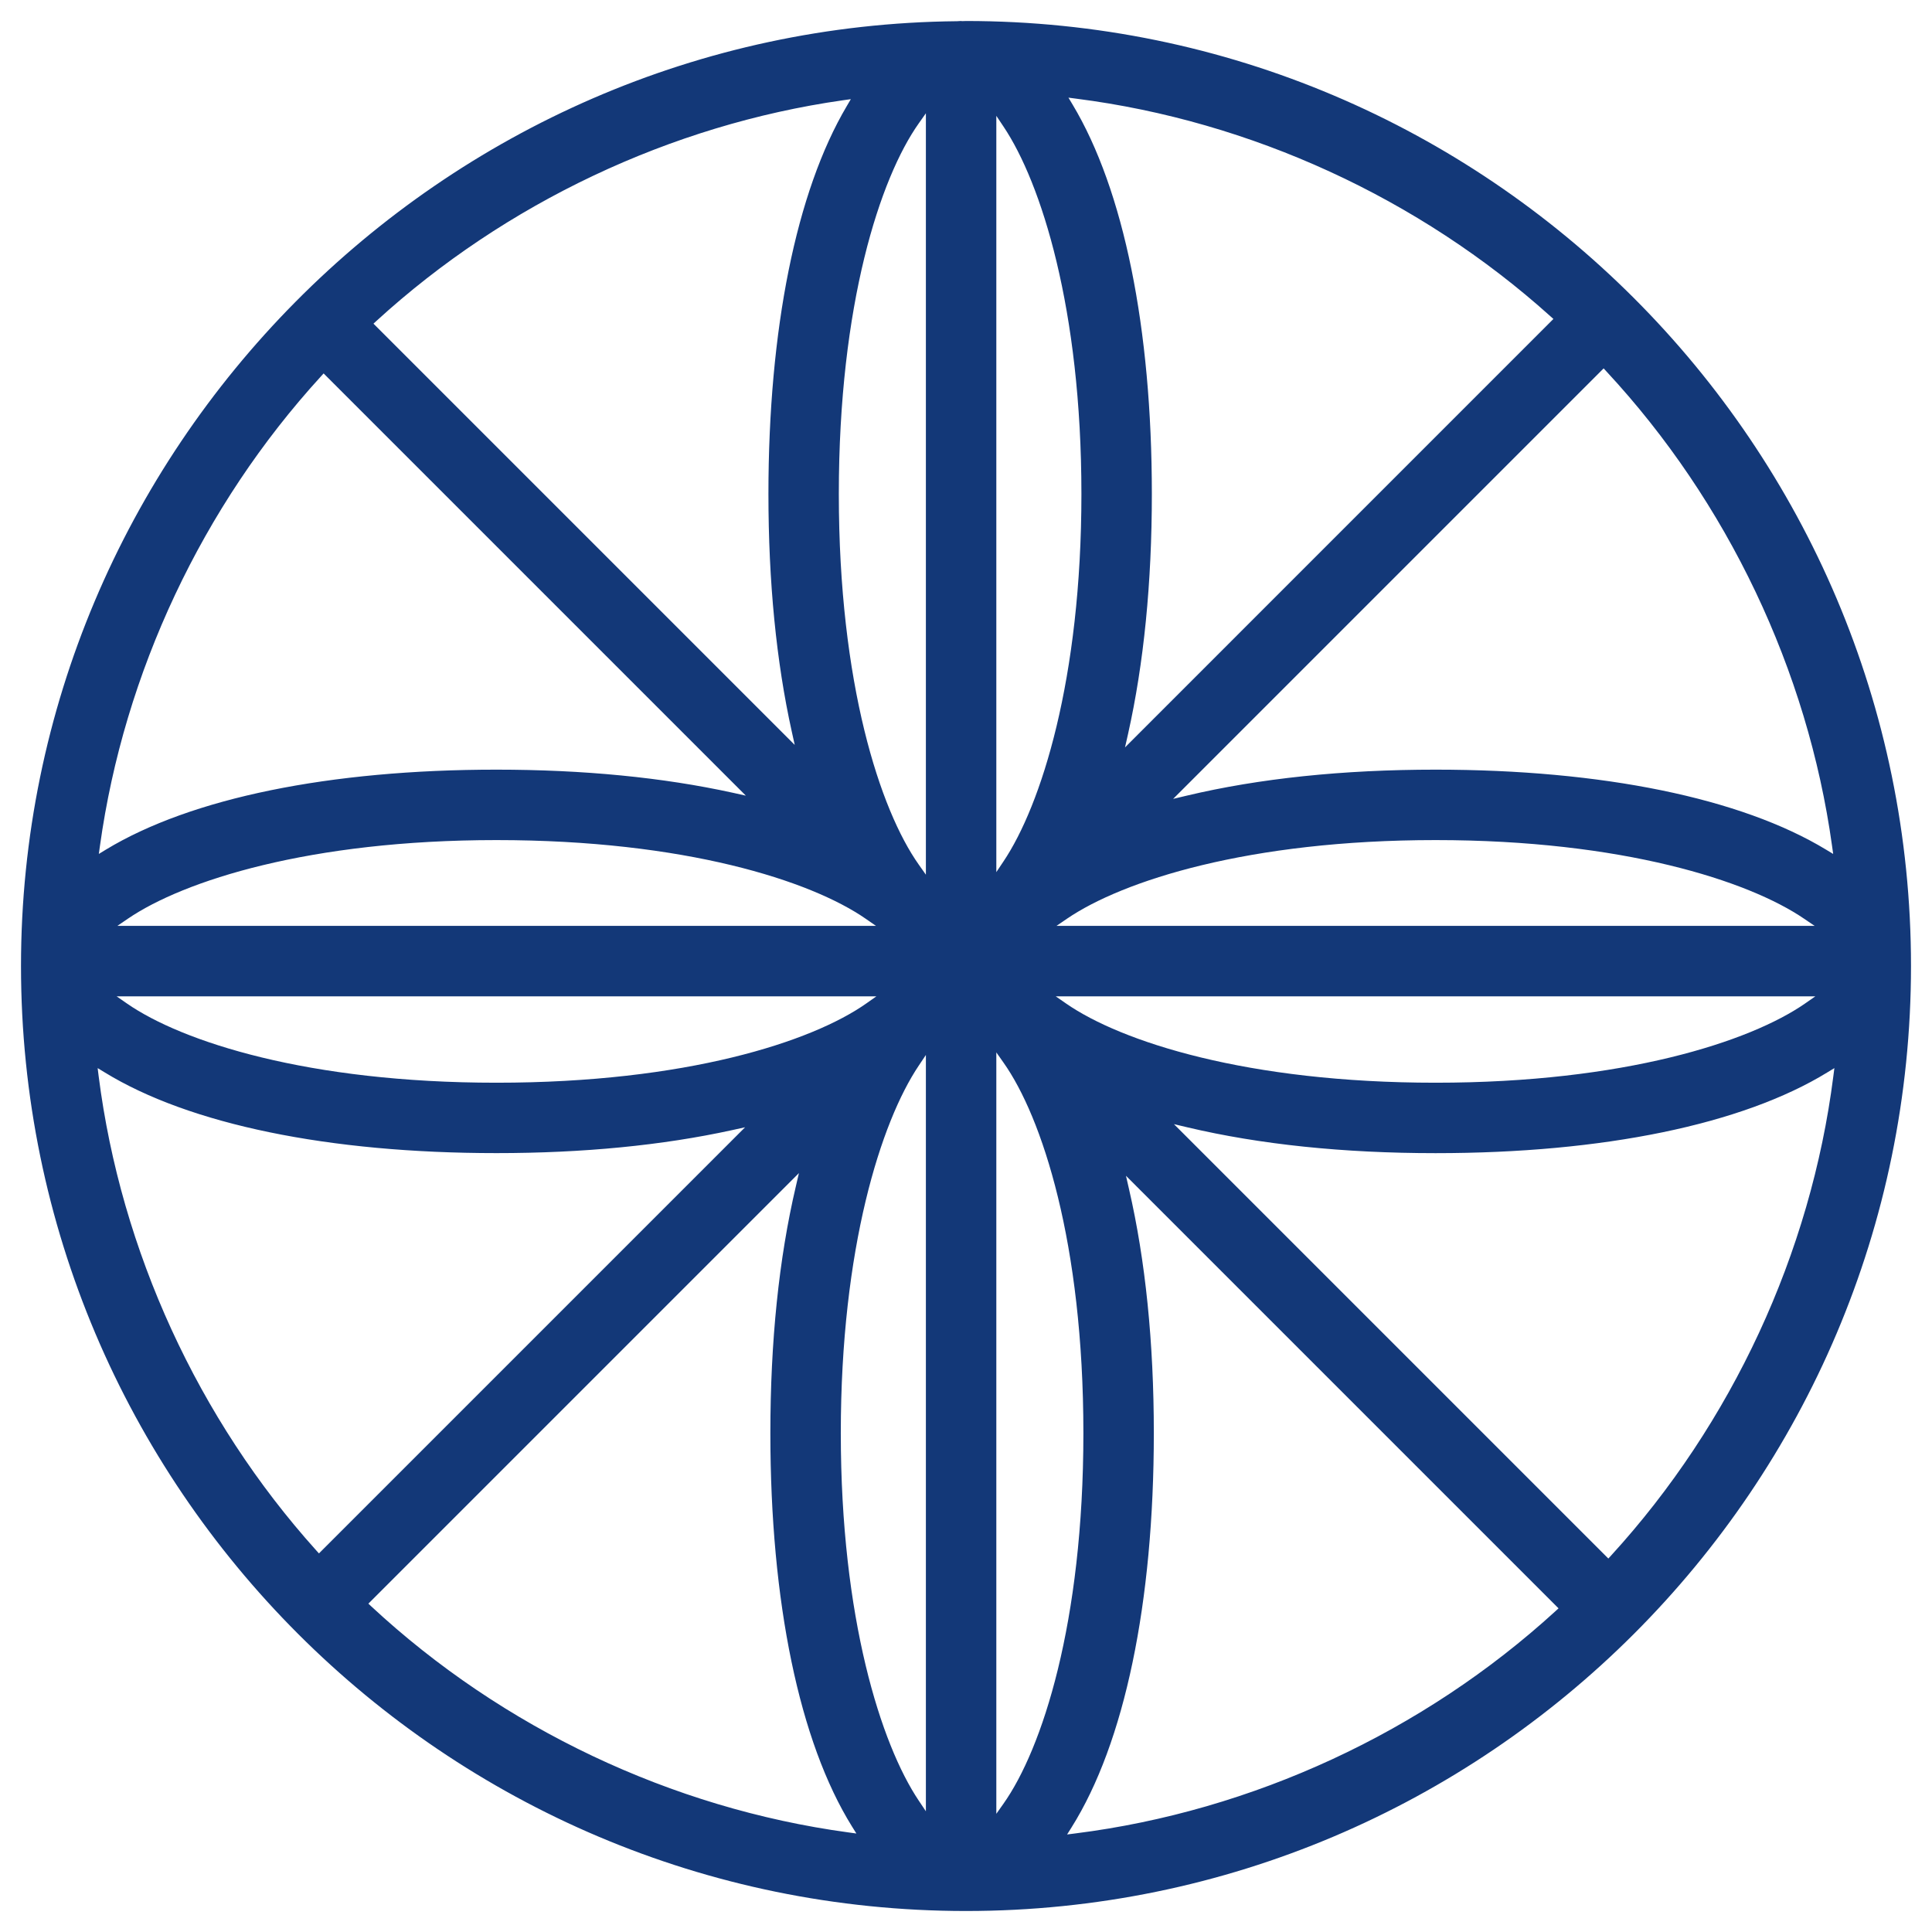 <svg width="46" height="46" viewBox="0 0 46 46" fill="none" xmlns="http://www.w3.org/2000/svg">
<path fill-rule="evenodd" clip-rule="evenodd" d="M23 45.5C10.593 45.5 0.5 35.407 0.5 23C0.5 10.711 10.498 0.62 22.788 0.505L22.872 0.5L22.915 0.503L23.003 0.5C35.407 0.5 45.5 10.593 45.5 23C45.5 35.407 35.407 45.5 23 45.5ZM26.881 28.311C27.273 30.01 27.472 31.966 27.472 34.122C27.472 38.165 26.776 41.499 25.512 43.511L25.407 43.678L25.603 43.653C29.825 43.12 33.885 41.24 37.036 38.36L37.108 38.294L26.809 27.995L26.881 28.311ZM8.841 38.248L8.771 38.182L19.022 27.931L18.948 28.25C18.546 29.964 18.342 31.94 18.342 34.122C18.342 38.144 19.032 41.47 20.285 43.487L20.39 43.655L20.194 43.628C15.992 43.056 11.96 41.146 8.841 38.248ZM23.722 43.186L23.891 42.947C24.812 41.645 25.795 38.644 25.795 34.122C25.795 29.599 24.812 26.598 23.891 25.297L23.722 25.057V43.186ZM20.019 34.122C20.019 29.711 20.977 26.71 21.875 25.372L22.045 25.118V43.126L21.875 42.872C20.977 41.533 20.019 38.532 20.019 34.122ZM38.294 37.108L38.36 37.036C41.236 33.89 43.115 29.837 43.651 25.624L43.676 25.431L43.51 25.532C41.488 26.773 38.174 27.456 34.181 27.456C31.983 27.456 29.995 27.249 28.271 26.841L27.951 26.765L38.294 37.108ZM7.529 36.914C4.718 33.789 2.878 29.78 2.349 25.624L2.325 25.431L2.491 25.532C4.512 26.772 7.826 27.455 11.82 27.455C13.884 27.455 15.772 27.271 17.43 26.908L17.74 26.84L7.594 36.986L7.529 36.914ZM25.381 23.892C26.695 24.804 29.697 25.779 34.18 25.779C38.663 25.779 41.665 24.804 42.979 23.892L43.223 23.722H25.136L25.381 23.892ZM11.82 25.779C7.337 25.779 4.335 24.804 3.021 23.892L2.776 23.722H20.867L20.627 23.891C19.331 24.804 16.337 25.779 11.82 25.779ZM34.18 20.002C29.732 20.002 26.73 20.969 25.403 21.875L25.154 22.045H43.206L42.956 21.875C41.63 20.97 38.628 20.002 34.18 20.002ZM3.043 21.875C4.37 20.969 7.373 20.002 11.82 20.002C16.311 20.002 19.306 20.97 20.612 21.875L20.857 22.045H2.794L3.043 21.875ZM21.876 2.936C20.955 4.238 19.972 7.24 19.972 11.762C19.972 16.284 20.955 19.285 21.876 20.587L22.045 20.826V2.697L21.876 2.936ZM23.892 20.511L23.722 20.765V2.758L23.892 3.012C24.79 4.351 25.748 7.352 25.748 11.762C25.748 16.172 24.79 19.173 23.892 20.511ZM34.18 18.325C38.151 18.325 41.454 19.002 43.48 20.231L43.647 20.332L43.62 20.138C43.039 15.958 41.131 11.947 38.247 8.842L38.182 8.771L27.932 19.021L28.252 18.945C29.978 18.534 31.973 18.325 34.18 18.325ZM2.38 20.138C2.953 16.017 4.821 12.048 7.64 8.963L7.705 8.891L17.758 18.944L17.447 18.875C15.785 18.51 13.892 18.325 11.819 18.325C7.849 18.325 4.547 19.001 2.52 20.23L2.353 20.332L2.38 20.138ZM25.538 2.49C26.756 4.521 27.425 7.814 27.425 11.762C27.425 13.876 27.234 15.8 26.857 17.481L26.786 17.795L36.986 7.594L36.913 7.529C33.79 4.719 29.783 2.88 25.63 2.35L25.439 2.325L25.538 2.49ZM8.964 7.64C12.03 4.837 15.973 2.972 20.066 2.388L20.258 2.361L20.16 2.528C18.957 4.563 18.296 7.843 18.296 11.762C18.296 13.851 18.483 15.756 18.853 17.424L18.922 17.736L8.892 7.706L8.964 7.64Z" fill="#133878"/>
</svg>
